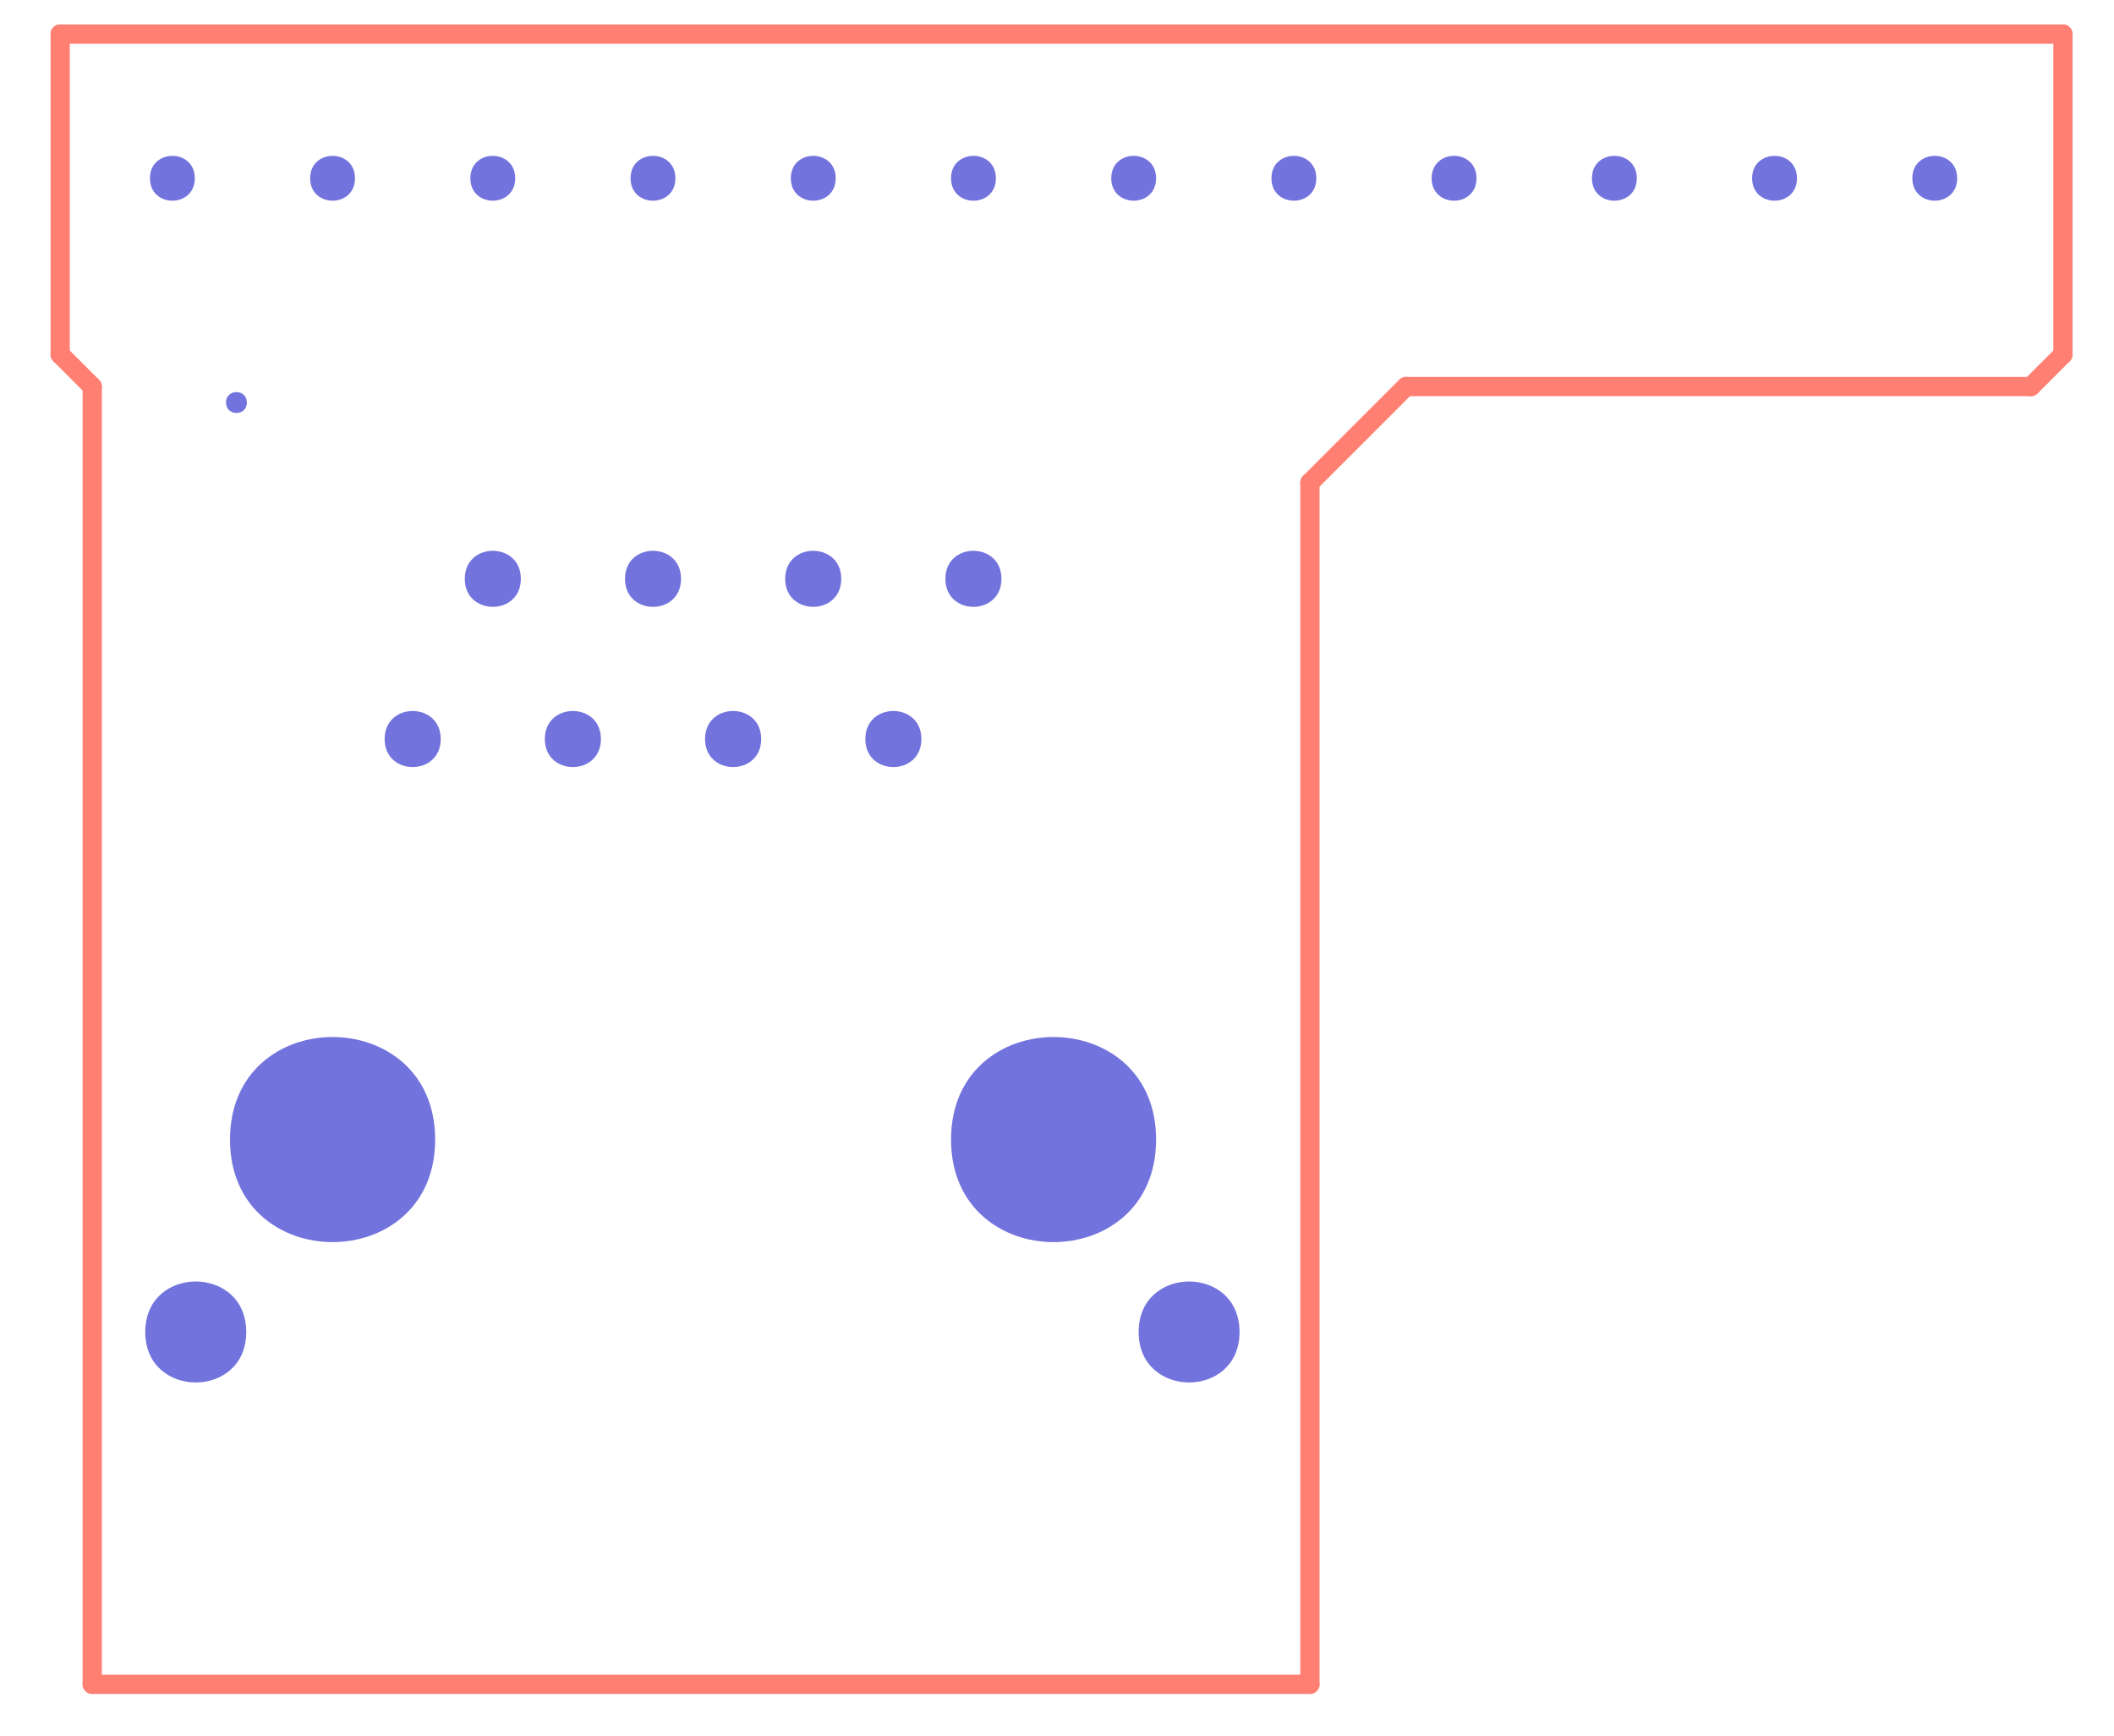 <?xml version="1.0" encoding="UTF-8"?>
<svg xmlns="http://www.w3.org/2000/svg" xmlns:xlink="http://www.w3.org/1999/xlink" width="95pt" height="78pt" viewBox="0 0 95 78" version="1.1">
<g id="surface1">
<path style="fill:none;stroke-width:0.012;stroke-linecap:round;stroke-linejoin:miter;stroke:rgb(100%,49.804%,45.098%);stroke-opacity:1;stroke-miterlimit:10;" d="M 0.01 1.09 L 1.26 1.09 " transform="matrix(72,0,0,-72,1.985,80.011)"/>
<path style="fill:none;stroke-width:0.012;stroke-linecap:round;stroke-linejoin:miter;stroke:rgb(100%,49.804%,45.098%);stroke-opacity:1;stroke-miterlimit:10;" d="M 1.26 1.09 L 1.26 0.89 " transform="matrix(72,0,0,-72,1.985,80.011)"/>
<path style="fill:none;stroke-width:0.012;stroke-linecap:round;stroke-linejoin:miter;stroke:rgb(100%,49.804%,45.098%);stroke-opacity:1;stroke-miterlimit:10;" d="M 1.26 0.89 L 1.24 0.87 " transform="matrix(72,0,0,-72,1.985,80.011)"/>
<path style="fill:none;stroke-width:0.012;stroke-linecap:round;stroke-linejoin:miter;stroke:rgb(100%,49.804%,45.098%);stroke-opacity:1;stroke-miterlimit:10;" d="M 1.24 0.87 L 0.85 0.87 " transform="matrix(72,0,0,-72,1.985,80.011)"/>
<path style="fill:none;stroke-width:0.012;stroke-linecap:round;stroke-linejoin:miter;stroke:rgb(100%,49.804%,45.098%);stroke-opacity:1;stroke-miterlimit:10;" d="M 0.03 0.06 L 0.03 0.87 " transform="matrix(72,0,0,-72,1.985,80.011)"/>
<path style="fill:none;stroke-width:0.012;stroke-linecap:round;stroke-linejoin:miter;stroke:rgb(100%,49.804%,45.098%);stroke-opacity:1;stroke-miterlimit:10;" d="M 0.03 0.87 L 0.01 0.89 " transform="matrix(72,0,0,-72,1.985,80.011)"/>
<path style="fill:none;stroke-width:0.012;stroke-linecap:round;stroke-linejoin:miter;stroke:rgb(100%,49.804%,45.098%);stroke-opacity:1;stroke-miterlimit:10;" d="M 0.01 0.89 L 0.01 1.09 " transform="matrix(72,0,0,-72,1.985,80.011)"/>
<path style="fill:none;stroke-width:0.012;stroke-linecap:round;stroke-linejoin:miter;stroke:rgb(100%,49.804%,45.098%);stroke-opacity:1;stroke-miterlimit:10;" d="M 0.85 0.87 L 0.79 0.81 " transform="matrix(72,0,0,-72,1.985,80.011)"/>
<path style="fill:none;stroke-width:0.012;stroke-linecap:round;stroke-linejoin:miter;stroke:rgb(100%,49.804%,45.098%);stroke-opacity:1;stroke-miterlimit:10;" d="M 0.79 0.81 L 0.79 0.06 " transform="matrix(72,0,0,-72,1.985,80.011)"/>
<path style="fill:none;stroke-width:0.012;stroke-linecap:round;stroke-linejoin:miter;stroke:rgb(100%,49.804%,45.098%);stroke-opacity:1;stroke-miterlimit:10;" d="M 0.79 0.06 L 0.03 0.06 " transform="matrix(72,0,0,-72,1.985,80.011)"/>
<path style=" stroke:none;fill-rule:evenodd;fill:rgb(45.098%,45.098%,87.059%);fill-opacity:1;" d="M 11.094 18.09 C 11.094 17.465 10.156 17.465 10.156 18.09 C 10.156 18.715 11.094 18.715 11.094 18.09 "/>
<path style=" stroke:none;fill-rule:evenodd;fill:rgb(45.098%,45.098%,87.059%);fill-opacity:1;" d="M 8.754 8.012 C 8.754 6.668 6.738 6.668 6.738 8.012 C 6.738 9.355 8.754 9.355 8.754 8.012 "/>
<path style=" stroke:none;fill-rule:evenodd;fill:rgb(45.098%,45.098%,87.059%);fill-opacity:1;" d="M 15.953 8.012 C 15.953 6.668 13.938 6.668 13.938 8.012 C 13.938 9.355 15.953 9.355 15.953 8.012 "/>
<path style=" stroke:none;fill-rule:evenodd;fill:rgb(45.098%,45.098%,87.059%);fill-opacity:1;" d="M 23.152 8.012 C 23.152 6.668 21.137 6.668 21.137 8.012 C 21.137 9.355 23.152 9.355 23.152 8.012 "/>
<path style=" stroke:none;fill-rule:evenodd;fill:rgb(45.098%,45.098%,87.059%);fill-opacity:1;" d="M 30.352 8.012 C 30.352 6.668 28.336 6.668 28.336 8.012 C 28.336 9.355 30.352 9.355 30.352 8.012 "/>
<path style=" stroke:none;fill-rule:evenodd;fill:rgb(45.098%,45.098%,87.059%);fill-opacity:1;" d="M 37.555 8.012 C 37.555 6.668 35.539 6.668 35.539 8.012 C 35.539 9.355 37.555 9.355 37.555 8.012 "/>
<path style=" stroke:none;fill-rule:evenodd;fill:rgb(45.098%,45.098%,87.059%);fill-opacity:1;" d="M 44.754 8.012 C 44.754 6.668 42.738 6.668 42.738 8.012 C 42.738 9.355 44.754 9.355 44.754 8.012 "/>
<path style=" stroke:none;fill-rule:evenodd;fill:rgb(45.098%,45.098%,87.059%);fill-opacity:1;" d="M 51.953 8.012 C 51.953 6.668 49.938 6.668 49.938 8.012 C 49.938 9.355 51.953 9.355 51.953 8.012 "/>
<path style=" stroke:none;fill-rule:evenodd;fill:rgb(45.098%,45.098%,87.059%);fill-opacity:1;" d="M 59.152 8.012 C 59.152 6.668 57.137 6.668 57.137 8.012 C 57.137 9.355 59.152 9.355 59.152 8.012 "/>
<path style=" stroke:none;fill-rule:evenodd;fill:rgb(45.098%,45.098%,87.059%);fill-opacity:1;" d="M 66.352 8.012 C 66.352 6.668 64.336 6.668 64.336 8.012 C 64.336 9.355 66.352 9.355 66.352 8.012 "/>
<path style=" stroke:none;fill-rule:evenodd;fill:rgb(45.098%,45.098%,87.059%);fill-opacity:1;" d="M 73.555 8.012 C 73.555 6.668 71.539 6.668 71.539 8.012 C 71.539 9.355 73.555 9.355 73.555 8.012 "/>
<path style=" stroke:none;fill-rule:evenodd;fill:rgb(45.098%,45.098%,87.059%);fill-opacity:1;" d="M 80.754 8.012 C 80.754 6.668 78.738 6.668 78.738 8.012 C 78.738 9.355 80.754 9.355 80.754 8.012 "/>
<path style=" stroke:none;fill-rule:evenodd;fill:rgb(45.098%,45.098%,87.059%);fill-opacity:1;" d="M 87.953 8.012 C 87.953 6.668 85.938 6.668 85.938 8.012 C 85.938 9.355 87.953 9.355 87.953 8.012 "/>
<path style=" stroke:none;fill-rule:evenodd;fill:rgb(45.098%,45.098%,87.059%);fill-opacity:1;" d="M 19.805 33.211 C 19.805 31.531 17.285 31.531 17.285 33.211 C 17.285 34.891 19.805 34.891 19.805 33.211 "/>
<path style=" stroke:none;fill-rule:evenodd;fill:rgb(45.098%,45.098%,87.059%);fill-opacity:1;" d="M 23.406 26.012 C 23.406 24.332 20.887 24.332 20.887 26.012 C 20.887 27.691 23.406 27.691 23.406 26.012 "/>
<path style=" stroke:none;fill-rule:evenodd;fill:rgb(45.098%,45.098%,87.059%);fill-opacity:1;" d="M 27.004 33.211 C 27.004 31.531 24.484 31.531 24.484 33.211 C 24.484 34.891 27.004 34.891 27.004 33.211 "/>
<path style=" stroke:none;fill-rule:evenodd;fill:rgb(45.098%,45.098%,87.059%);fill-opacity:1;" d="M 30.605 26.012 C 30.605 24.332 28.086 24.332 28.086 26.012 C 28.086 27.691 30.605 27.691 30.605 26.012 "/>
<path style=" stroke:none;fill-rule:evenodd;fill:rgb(45.098%,45.098%,87.059%);fill-opacity:1;" d="M 34.207 33.211 C 34.207 31.531 31.684 31.531 31.684 33.211 C 31.684 34.891 34.207 34.891 34.207 33.211 "/>
<path style=" stroke:none;fill-rule:evenodd;fill:rgb(45.098%,45.098%,87.059%);fill-opacity:1;" d="M 37.805 26.012 C 37.805 24.332 35.285 24.332 35.285 26.012 C 35.285 27.691 37.805 27.691 37.805 26.012 "/>
<path style=" stroke:none;fill-rule:evenodd;fill:rgb(45.098%,45.098%,87.059%);fill-opacity:1;" d="M 41.406 33.211 C 41.406 31.531 38.887 31.531 38.887 33.211 C 38.887 34.891 41.406 34.891 41.406 33.211 "/>
<path style=" stroke:none;fill-rule:evenodd;fill:rgb(45.098%,45.098%,87.059%);fill-opacity:1;" d="M 45.004 26.012 C 45.004 24.332 42.484 24.332 42.484 26.012 C 42.484 27.691 45.004 27.691 45.004 26.012 "/>
<path style=" stroke:none;fill-rule:evenodd;fill:rgb(45.098%,45.098%,87.059%);fill-opacity:1;" d="M 11.066 59.859 C 11.066 56.832 6.527 56.832 6.527 59.859 C 6.527 62.883 11.066 62.883 11.066 59.859 "/>
<path style=" stroke:none;fill-rule:evenodd;fill:rgb(45.098%,45.098%,87.059%);fill-opacity:1;" d="M 55.703 59.859 C 55.703 56.832 51.168 56.832 51.168 59.859 C 51.168 62.883 55.703 62.883 55.703 59.859 "/>
<path style=" stroke:none;fill-rule:evenodd;fill:rgb(45.098%,45.098%,87.059%);fill-opacity:1;" d="M 19.555 51.211 C 19.555 45.066 10.336 45.066 10.336 51.211 C 10.336 57.355 19.555 57.355 19.555 51.211 "/>
<path style=" stroke:none;fill-rule:evenodd;fill:rgb(45.098%,45.098%,87.059%);fill-opacity:1;" d="M 51.953 51.211 C 51.953 45.066 42.738 45.066 42.738 51.211 C 42.738 57.355 51.953 57.355 51.953 51.211 "/>
</g>
</svg>
